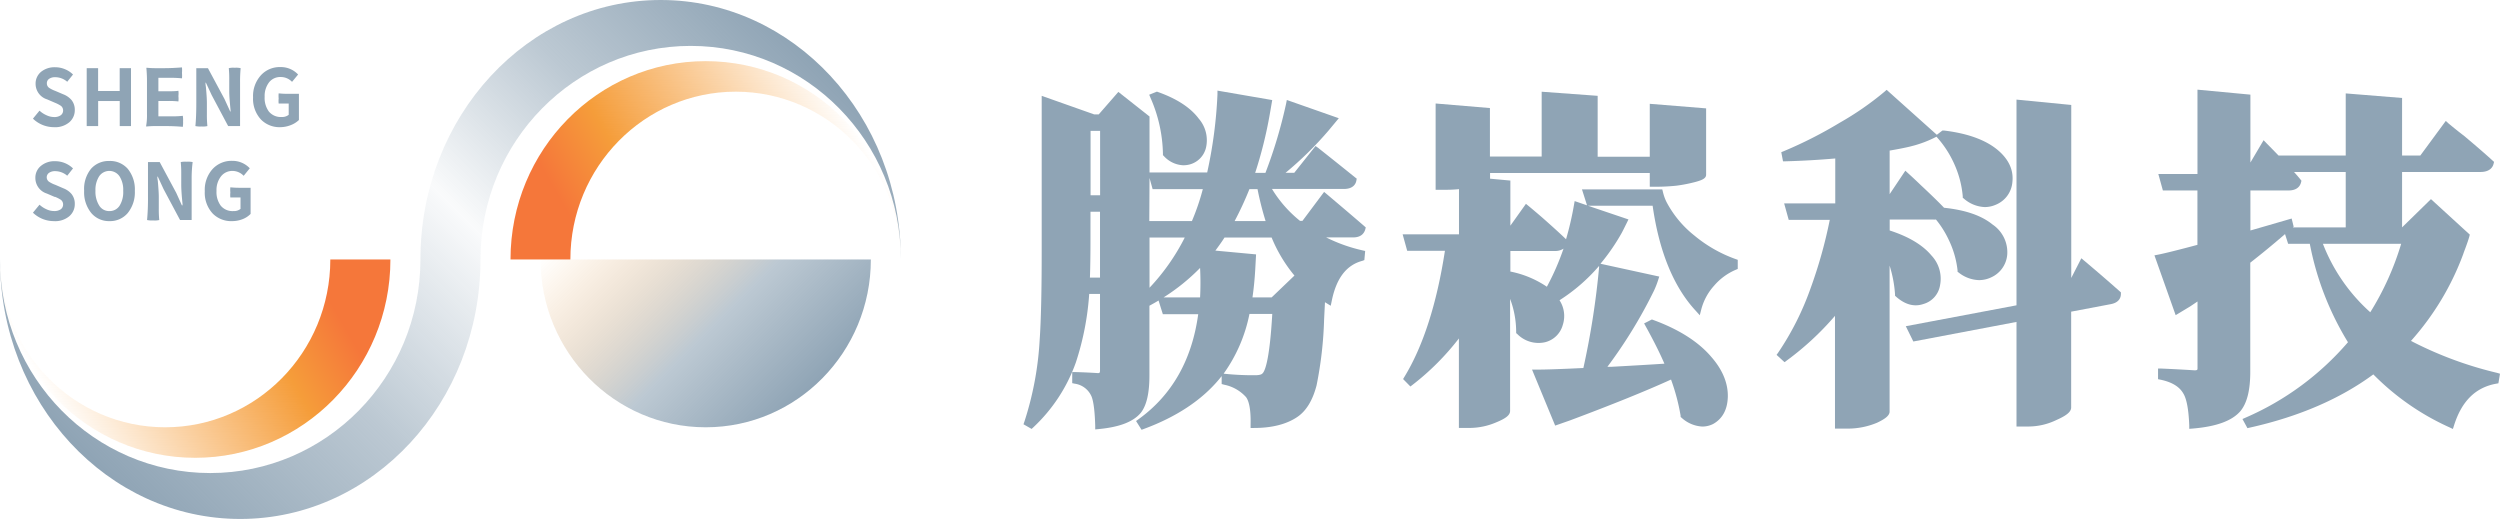 <svg xmlns="http://www.w3.org/2000/svg" xmlns:xlink="http://www.w3.org/1999/xlink" viewBox="0 0 547.88 113.73"><defs><style>.cls-1{fill:url(#未命名漸層_86);}.cls-2{fill:url(#未命名漸層_22);}.cls-3{fill:url(#未命名漸層_41);}.cls-4{fill:url(#未命名漸層_78);}.cls-5{fill:#8fa4b5;}</style><linearGradient id="未命名漸層_86" x1="132.71" y1="42.62" x2="176.61" y2="86.52" gradientUnits="userSpaceOnUse"><stop offset="0" stop-color="#f59d3a" stop-opacity="0"/><stop offset="0.6" stop-color="#8fa4b5" stop-opacity="0.6"/><stop offset="0.8" stop-color="#8fa4b5" stop-opacity="0.8"/><stop offset="1" stop-color="#8fa4b5"/></linearGradient><linearGradient id="未命名漸層_22" x1="186.38" y1="25.9" x2="117.1" y2="65.9" gradientUnits="userSpaceOnUse"><stop offset="0" stop-color="#f59d3a" stop-opacity="0"/><stop offset="0.6" stop-color="#f59d3a"/><stop offset="0.8" stop-color="#f5773a"/><stop offset="1" stop-color="#f5773a"/></linearGradient><linearGradient id="未命名漸層_41" x1="11.05" y1="87.83" x2="80.34" y2="47.83" xlink:href="#未命名漸層_22"/><linearGradient id="未命名漸層_78" x1="36.94" y1="118.64" x2="160.5" y2="-4.92" gradientUnits="userSpaceOnUse"><stop offset="0" stop-color="#8fa4b5"/><stop offset="0.29" stop-color="#8fa4b5" stop-opacity="0.6"/><stop offset="0.55" stop-color="#8fa4b5" stop-opacity="0.05"/><stop offset="0.77" stop-color="#8fa4b5" stop-opacity="0.6"/><stop offset="1" stop-color="#8fa4b5"/></linearGradient></defs><g id="圖層_2" data-name="圖層 2"><g id="圖層_1-2" data-name="圖層 1"><path class="cls-1" d="M154.66,93.64c-20,0-36.2-16.47-36.2-36.78h72.39C190.85,77.17,174.65,93.64,154.66,93.64Z"/><path class="cls-2" d="M197.43,56.86c0-20.31-16.2-36.77-36.19-36.77S125,36.55,125,56.86H111.88c0-24,19.15-43.46,42.78-43.46s42.77,19.46,42.77,43.46"/><path class="cls-3" d="M0,56.86C0,77.17,16.21,93.64,36.2,93.64S72.39,77.17,72.39,56.86H85.56c0,24-19.16,43.47-42.78,43.47S0,80.87,0,56.86"/><path class="cls-4" d="M144.79,0C115.71,0,92.14,25.46,92.14,56.86c0,25.85-20.63,46.81-46.07,46.81S0,82.71,0,56.86c0,31.41,23.57,56.87,52.65,56.87S105.3,88.27,105.3,56.86c0-25.85,20.62-46.8,46.07-46.8s46.06,21,46.06,46.8C197.43,25.46,173.86,0,144.79,0Z"/><path class="cls-5" d="M254.86,33.71V34l.22.22a6.08,6.08,0,0,0,4.26,2,5.58,5.58,0,0,0,1.39-.18h0a5,5,0,0,0,3.58-3.74A7.23,7.23,0,0,0,262.71,26c-1.79-2.4-4.79-4.36-8.92-5.83l-.25-.09-1.69.68.29.69A31.78,31.78,0,0,1,254.86,33.71Z"/><path class="cls-5" d="M456.82,57.18l-.69-.58-2.21,4.32V23l-12-1.17V66.91l-24.26,4.58,1.65,3.35,22.61-4.29V93.47h2.76a14.16,14.16,0,0,0,6-1.43c2.26-1,3.22-1.81,3.22-2.74v-21l8.66-1.64c1.95-.36,2.24-1.56,2.24-2.25v-.34l-.25-.22C462,61.59,459.4,59.35,456.82,57.18Z"/><path class="cls-5" d="M299.2,50.28l.11-.44-.34-.3c-2.7-2.34-5.47-4.68-8.21-7l-.58-.48-4.75,6.35h-.52a26.74,26.74,0,0,1-6.15-7h15.75c2.09,0,2.62-1.15,2.74-1.83l.08-.43L297,38.9c-2.78-2.25-5.52-4.43-8.13-6.5L288.3,32l-4.66,5.87h-1.91a76.58,76.58,0,0,0,9.4-9.23l2.27-2.73-11.39-4-.16.82a103.16,103.16,0,0,1-4.53,15.16h-2.25A92.58,92.58,0,0,0,278.28,25l.53-3.07-12-2.07,0,.82a99.15,99.15,0,0,1-2.25,17.11H251.92V25.53l-6.83-5.39-4.3,4.93h-1L228.29,21v34c0,8.76-.15,15.35-.45,19.59a70.17,70.17,0,0,1-3.35,17.84l-.19.55L226.08,94l.41-.38a35.89,35.89,0,0,0,9.29-14.2,61.06,61.06,0,0,0,2.92-15h2.37V81.2c0,.54-.15.56-.44.57-1.61-.11-3.26-.18-4.91-.23l-.74,0v2.43l.58.12a4.7,4.7,0,0,1,3.56,2.6c.34.66.78,2.36.9,6.63l0,.79.77-.08c4.54-.43,7.56-1.58,9.22-3.56,1.27-1.62,1.89-4.3,1.89-8.17V67c.68-.37,1.36-.75,2-1.14l.94,3h7.75c-1.36,10-5.75,17.74-13.06,23l-.56.41,1.21,1.92.54-.2c7.11-2.63,12.65-6.3,16.48-10.91l.53-.66v1.74l.54.15a8.72,8.72,0,0,1,4.8,2.72c.51.67,1.09,2.26,1,6l0,.76h.75c3.93,0,7.13-.81,9.5-2.42,1.95-1.32,3.36-3.64,4.21-6.92A84.64,84.64,0,0,0,290.18,70l.19-3.77.39.24.87.54.21-1c1-5,3.19-7.89,6.69-8.84L299,57l.18-2-.62-.14a34.81,34.81,0,0,1-7.93-2.83h5.82C298.46,52.06,299,50.94,299.2,50.28ZM241.07,46.4V60.83h-2.21c.08-2.11.12-5,.12-8.59V46.4ZM239,42.79V28.68h2.09V42.79Zm31.57,5.66a72,72,0,0,0,3.24-7h1.78a66.5,66.5,0,0,0,1.77,7Zm8.11,16.73h-4.2c.27-1.83.48-3.89.61-6.16l.18-3.27-8.92-.83c.87-1.17,1.54-2.12,2-2.86h10.33a32.13,32.13,0,0,0,5,8.33ZM251.92,52.06h7.72a46.48,46.48,0,0,1-7.72,11ZM263,58.72a62.2,62.2,0,0,1,0,6.46h-8A44.24,44.24,0,0,0,263,58.72ZM251.92,39l.68,2.45h11a50.71,50.71,0,0,1-2.39,7h-9.34Zm16.24,42.89a33.67,33.67,0,0,0,5.66-13.09h5c-.61,10.68-1.71,12.69-2.17,13.06l-.06.05c-.08.08-.4.32-1.52.32a60,60,0,0,1-6.54-.3Z"/><path class="cls-5" d="M421.53,66.62a5.1,5.1,0,0,0,3.64-4.13A7.4,7.4,0,0,0,423.29,56c-1.91-2.3-5-4.15-9.16-5.49v-2.4h9.43a5,5,0,0,0,.71,0,21.12,21.12,0,0,1,2.85,4.56A20.44,20.44,0,0,1,429,59.22l0,.33.27.2a7.52,7.52,0,0,0,4.45,1.64,6.2,6.2,0,0,0,2.59-.58,6,6,0,0,0,3.58-5,7.32,7.32,0,0,0-3.21-6.6c-2.44-2-6-3.19-10.64-3.68-1.2-1.26-2.89-2.9-5-4.87-.92-.89-1.86-1.77-2.87-2.69l-.61-.56-3.44,5.14V33c1.82-.31,3.3-.6,4.42-.87l1-.26a25,25,0,0,0,4.2-1.59l.64-.32.26.29a22.61,22.61,0,0,1,3.71,5.84A21.66,21.66,0,0,1,430.14,43l0,.33.25.2A7.37,7.37,0,0,0,435,45.38a6,6,0,0,0,2.35-.5,5.86,5.86,0,0,0,3.67-5c.28-2.54-.74-4.83-3-6.82-2.66-2.33-6.71-3.83-12.05-4.46l-.28,0-1.23.94-11-9.85-.48.42a66.19,66.19,0,0,1-9.82,6.8,93.77,93.77,0,0,1-12.24,6.22l-.55.22.38,2h.61c3.64-.1,7.28-.31,10.84-.62v9.85H391l1,3.6H401a103.23,103.23,0,0,1-4.23,15.06,62,62,0,0,1-7.05,14l-.38.53,1.74,1.6.48-.35a63.07,63.07,0,0,0,10.58-9.8V93.93h2.68a16.57,16.57,0,0,0,6.55-1.29c1.86-.88,2.65-1.56,2.74-2.34V58.2a26.91,26.91,0,0,1,1.19,6.3l0,.31.23.21C417.51,66.77,419.52,67.31,421.53,66.62Z"/><path class="cls-5" d="M547.23,81.71a82.09,82.09,0,0,1-18.86-7,59.33,59.33,0,0,0,11.48-19.1c0-.09.93-2.4,1.3-3.75l.11-.44-8.51-7.78-6.33,6.19V37.69h17.17c2,0,2.69-1,2.88-1.78l.11-.43-.32-.29c-1.5-1.37-3.53-3.13-6.22-5.39-1.19-.91-2.37-1.85-3.51-2.81L536,26.5l-5.58,7.58h-4V21.47l-12.35-1V34.08H499.34c-.86-.89-1.74-1.79-2.62-2.68l-.65-.67-2.89,4.89V20.74l-11.6-1.09V38.13H473l1,3.61h7.57V53.66c-4.23,1.13-7.12,1.85-8.59,2.14l-.83.16,4.65,13.11L480,67.14l1.59-1.07V80.74c0,.23,0,.41-.59.42-2.33-.15-4.79-.28-7.31-.39l-.75,0V83.1l.58.12c2.43.51,4.09,1.5,4.95,3,.73,1.16,1.17,3.5,1.31,7l0,.76.74-.06c5.16-.43,8.56-1.66,10.42-3.76,1.48-1.74,2.21-4.57,2.21-8.66V57.57c2.41-1.88,5-4,7.62-6.27l.68,2.13h4.75A64.27,64.27,0,0,0,514.56,75a62.1,62.1,0,0,1-22.4,16.51l-.72.32,1.09,2,.53-.12c10.72-2.39,19.82-6.32,27.06-11.66a55.32,55.32,0,0,0,16.7,11.61l.74.35.25-.79c1.68-5.32,4.7-8.3,9.22-9.13l.5-.09.35-2.1ZM509.07,53.43h17.15a61.47,61.47,0,0,1-6.77,15A39,39,0,0,1,509.07,53.43Zm-6.85-5.54-.72.21c-2.95.86-5.73,1.67-8.32,2.41V41.74h8.37c2,0,2.57-1.11,2.73-1.78l.09-.35-.23-.29c-.3-.38-.77-.92-1.4-1.63h11.33V49.83H502.49l.17-.16Z"/><path class="cls-5" d="M371.34,51.63a23.08,23.08,0,0,1-6.09-7.3l-.07-.14a10,10,0,0,1-.75-2.14l-.14-.55h-17.6L347.8,45l-2.71-.93-.15.84a67.11,67.11,0,0,1-1.74,7.52c-1.25-1.21-3-2.8-5.2-4.74-1-.86-2-1.71-3-2.54l-.59-.48L331,49.46V39.57l-4.45-.41a.66.66,0,0,0,0-.14v-1.1h35v3h.72a43.58,43.58,0,0,0,5.06-.22,31.88,31.88,0,0,0,4.24-.83c1.48-.4,2.33-.79,2.33-1.58V23.75l-12.35-1v11.6H350.13V21l-12.27-.9V34.31H326.52V23.68l-11.9-1V41.59h2.45a26.07,26.07,0,0,0,2.67-.14v9.9H307.39l1,3.61h8.27c-1.79,11.62-4.78,20.91-8.87,27.61l-.3.5,1.6,1.63.51-.39a56.13,56.13,0,0,0,10.12-10.14V93.78h2.52a14.88,14.88,0,0,0,5.61-1.2c2.19-.89,3.09-1.62,3.09-2.52V65.5a20.54,20.54,0,0,1,1.33,7.14V73l.26.22A6.53,6.53,0,0,0,338.6,75h0a5.35,5.35,0,0,0,3.88-3.77,6.32,6.32,0,0,0-.71-5.43,39,39,0,0,0,8.67-7.52l0,.35A177.17,177.17,0,0,1,347,80.65c-4.76.23-8.18.35-10.17.35h-1.08l5.07,12.27,3.26-1.14c9.25-3.46,16.69-6.47,22.13-8.95a44.88,44.88,0,0,1,2.1,7.92l0,.27.21.18a7.29,7.29,0,0,0,4.56,1.93,5.27,5.27,0,0,0,2.33-.55c2-1.1,3.13-3.05,3.24-5.82.11-3-1.09-6-3.56-8.83-2.82-3.35-7.13-6.09-12.78-8.16l-.29-.11-1.71.87.37.67c1.73,3.13,3.1,5.87,4.08,8.15-2.79.19-6.63.41-11.68.69l-.82,0a104.72,104.72,0,0,0,10.23-16.72,19.7,19.7,0,0,0,.89-2.28l.25-.78-12.88-2.81a44.51,44.51,0,0,0,4.66-6.77c.31-.57.73-1.44,1.1-2.18l.37-.76-8.88-3h14.18c1.42,10,4.59,17.78,9.43,23l.9,1,.33-1.29a12.38,12.38,0,0,1,2.81-5.19,12.9,12.9,0,0,1,4.73-3.48l.45-.19v-2l-.48-.17A29.78,29.78,0,0,1,371.34,51.63ZM339,62.84A21.83,21.83,0,0,0,331,59.51V55h9.65a3.26,3.26,0,0,0,2-.51A55.17,55.17,0,0,1,339,62.84Z"/><path class="cls-5" d="M11.78,27.87A6.59,6.59,0,0,1,7.22,26l1.44-1.75a5.37,5.37,0,0,0,1.52,1,3.92,3.92,0,0,0,1.65.4,2.4,2.4,0,0,0,1.48-.39,1.27,1.27,0,0,0,.52-1.07,1.25,1.25,0,0,0-.49-1,7.07,7.07,0,0,0-1.27-.66L12,22.5l-1.67-.72a3.57,3.57,0,0,1-2.53-3.41A3.33,3.33,0,0,1,9,15.74a4.64,4.64,0,0,1,3.11-1,5.44,5.44,0,0,1,2.13.43A5.32,5.32,0,0,1,16,16.33l-1.27,1.59a4,4,0,0,0-2.65-1,2.2,2.2,0,0,0-1.32.36,1.15,1.15,0,0,0-.49,1,1.17,1.17,0,0,0,.54,1,6.68,6.68,0,0,0,1.3.64l.12.05,1.64.7a4.53,4.53,0,0,1,1.82,1.27,3.41,3.41,0,0,1,.7,2.18,3.46,3.46,0,0,1-1.22,2.69A4.81,4.81,0,0,1,11.78,27.87Z"/><path class="cls-5" d="M19,27.63V14.94h2.5v5h4.73v-5h2.48V27.63H26.24V22.14H21.51v5.49Z"/><path class="cls-5" d="M40.06,27.8c-1.09-.11-2.39-.17-3.91-.17h-2a18.21,18.21,0,0,0-2,.09c-.09,0-.13,0-.13-.09A13,13,0,0,0,32.21,25V18.11a30.9,30.9,0,0,0-.13-3.17c0-.06,0-.09.13-.09a17.35,17.35,0,0,0,1.91.09h1.93c1.14,0,2.42-.06,3.83-.17a7.14,7.14,0,0,1,0,1.21,6.62,6.62,0,0,1,0,1.19,24.32,24.32,0,0,0-2.58-.12H34.71V20h2.2c.74,0,1.47,0,2.19-.1a5.2,5.2,0,0,1,0,1.16,5.54,5.54,0,0,1,0,1.17,18.07,18.07,0,0,0-2.19-.1h-2.2V25.5H37.4c.75,0,1.64,0,2.66-.12a5.37,5.37,0,0,1,.06,1.2A5.84,5.84,0,0,1,40.06,27.8Z"/><path class="cls-5" d="M44.18,27.72a5,5,0,0,1-1.36-.09c.13-1.29.2-3,.2-5.14V14.94h2.55L49.2,21.7l1.25,2.74h.08c0-.07,0-.17,0-.31-.19-1.87-.29-3.25-.29-4.13V17.46a23.62,23.62,0,0,0-.1-2.52,4.13,4.13,0,0,1,1.29-.09,4.31,4.31,0,0,1,1.31.09,30.9,30.9,0,0,0-.13,3.17v9.52H50l-3.61-6.79-1.27-2.73h-.08c0,.19,0,.5.08.91.15,1.58.22,2.75.22,3.52v2.55a24.1,24.1,0,0,0,.11,2.54A4.11,4.11,0,0,1,44.18,27.72Z"/><path class="cls-5" d="M61.46,27.87a5.66,5.66,0,0,1-4.27-1.68,6.66,6.66,0,0,1-1.73-4.85,6.77,6.77,0,0,1,1.76-4.89,5.57,5.57,0,0,1,4.24-1.75,5.16,5.16,0,0,1,3.87,1.63L64,17.94a3.38,3.38,0,0,0-2.45-1.06A3.12,3.12,0,0,0,59,18a4.9,4.9,0,0,0-1,3.21,5,5,0,0,0,.93,3.24,3.37,3.37,0,0,0,2.77,1.19,2.32,2.32,0,0,0,1.57-.48V22.69H62.17c-.37,0-.74,0-1.1,0a5.16,5.16,0,0,1,0-1.1,5.94,5.94,0,0,1,0-1.13,18.33,18.33,0,0,0,2.21.1h2.23v5.74a5.22,5.22,0,0,1-1.69,1.08A6.43,6.43,0,0,1,61.46,27.87Z"/><path class="cls-5" d="M11.78,48.46a6.59,6.59,0,0,1-4.56-1.85l1.44-1.75a5.37,5.37,0,0,0,1.52,1,3.9,3.9,0,0,0,1.65.39,2.47,2.47,0,0,0,1.48-.38,1.29,1.29,0,0,0,.52-1.08,1.27,1.27,0,0,0-.49-1,7.23,7.23,0,0,0-1.27-.65l-.12,0-1.67-.72A3.57,3.57,0,0,1,7.75,39,3.32,3.32,0,0,1,9,36.33a4.59,4.59,0,0,1,3.11-1A5.56,5.56,0,0,1,16,36.91l-1.27,1.6a4.06,4.06,0,0,0-2.65-1,2.2,2.2,0,0,0-1.32.36,1.19,1.19,0,0,0,.05,2,6.25,6.25,0,0,0,1.3.63l.12.05,1.64.71a4.43,4.43,0,0,1,1.82,1.27,3.41,3.41,0,0,1,.7,2.18,3.46,3.46,0,0,1-1.22,2.69A4.81,4.81,0,0,1,11.78,48.46Z"/><path class="cls-5" d="M24,48.46a5.06,5.06,0,0,1-4-1.78,7.18,7.18,0,0,1-1.56-4.86A7,7,0,0,1,19.94,37a5.14,5.14,0,0,1,4-1.72A5.14,5.14,0,0,1,28,37a7.13,7.13,0,0,1,1.55,4.83A7.22,7.22,0,0,1,28,46.68,5.06,5.06,0,0,1,24,48.46Zm0-2.2a2.58,2.58,0,0,0,2.22-1.2A5.63,5.63,0,0,0,27,41.82a5.43,5.43,0,0,0-.82-3.2,2.7,2.7,0,0,0-4.44,0,5.49,5.49,0,0,0-.82,3.19,5.69,5.69,0,0,0,.83,3.25A2.54,2.54,0,0,0,24,46.26Z"/><path class="cls-5" d="M33.6,48.31a5.06,5.06,0,0,1-1.37-.09,50.48,50.48,0,0,0,.2-5.15V35.52H35l3.63,6.76L39.86,45H40c0-.07,0-.17,0-.31-.19-1.88-.28-3.25-.28-4.14V38.05a23.49,23.49,0,0,0-.11-2.53,4.78,4.78,0,0,1,1.29-.08,5.11,5.11,0,0,1,1.32.08A28.28,28.28,0,0,0,42,38.7v9.52H39.46l-3.62-6.79L34.58,38.7h-.09c0,.19,0,.49.09.91.14,1.58.22,2.75.22,3.51v2.56a24.68,24.68,0,0,0,.1,2.54A4.07,4.07,0,0,1,33.6,48.31Z"/><path class="cls-5" d="M50.87,48.46a5.66,5.66,0,0,1-4.27-1.68,6.66,6.66,0,0,1-1.72-4.86A6.8,6.8,0,0,1,46.63,37a5.62,5.62,0,0,1,4.24-1.75,5.2,5.2,0,0,1,3.87,1.63L53.4,38.53A3.39,3.39,0,0,0,51,37.46a3.13,3.13,0,0,0-2.55,1.17,4.85,4.85,0,0,0-1,3.21,5,5,0,0,0,.93,3.24,3.34,3.34,0,0,0,2.76,1.18,2.32,2.32,0,0,0,1.57-.48v-2.5H51.58c-.37,0-.74,0-1.1,0a5.16,5.16,0,0,1,0-1.1,5.85,5.85,0,0,1,0-1.13,18.33,18.33,0,0,0,2.21.1h2.23v5.73A5,5,0,0,1,53.24,48,6.32,6.32,0,0,1,50.87,48.46Z"/></g></g></svg>